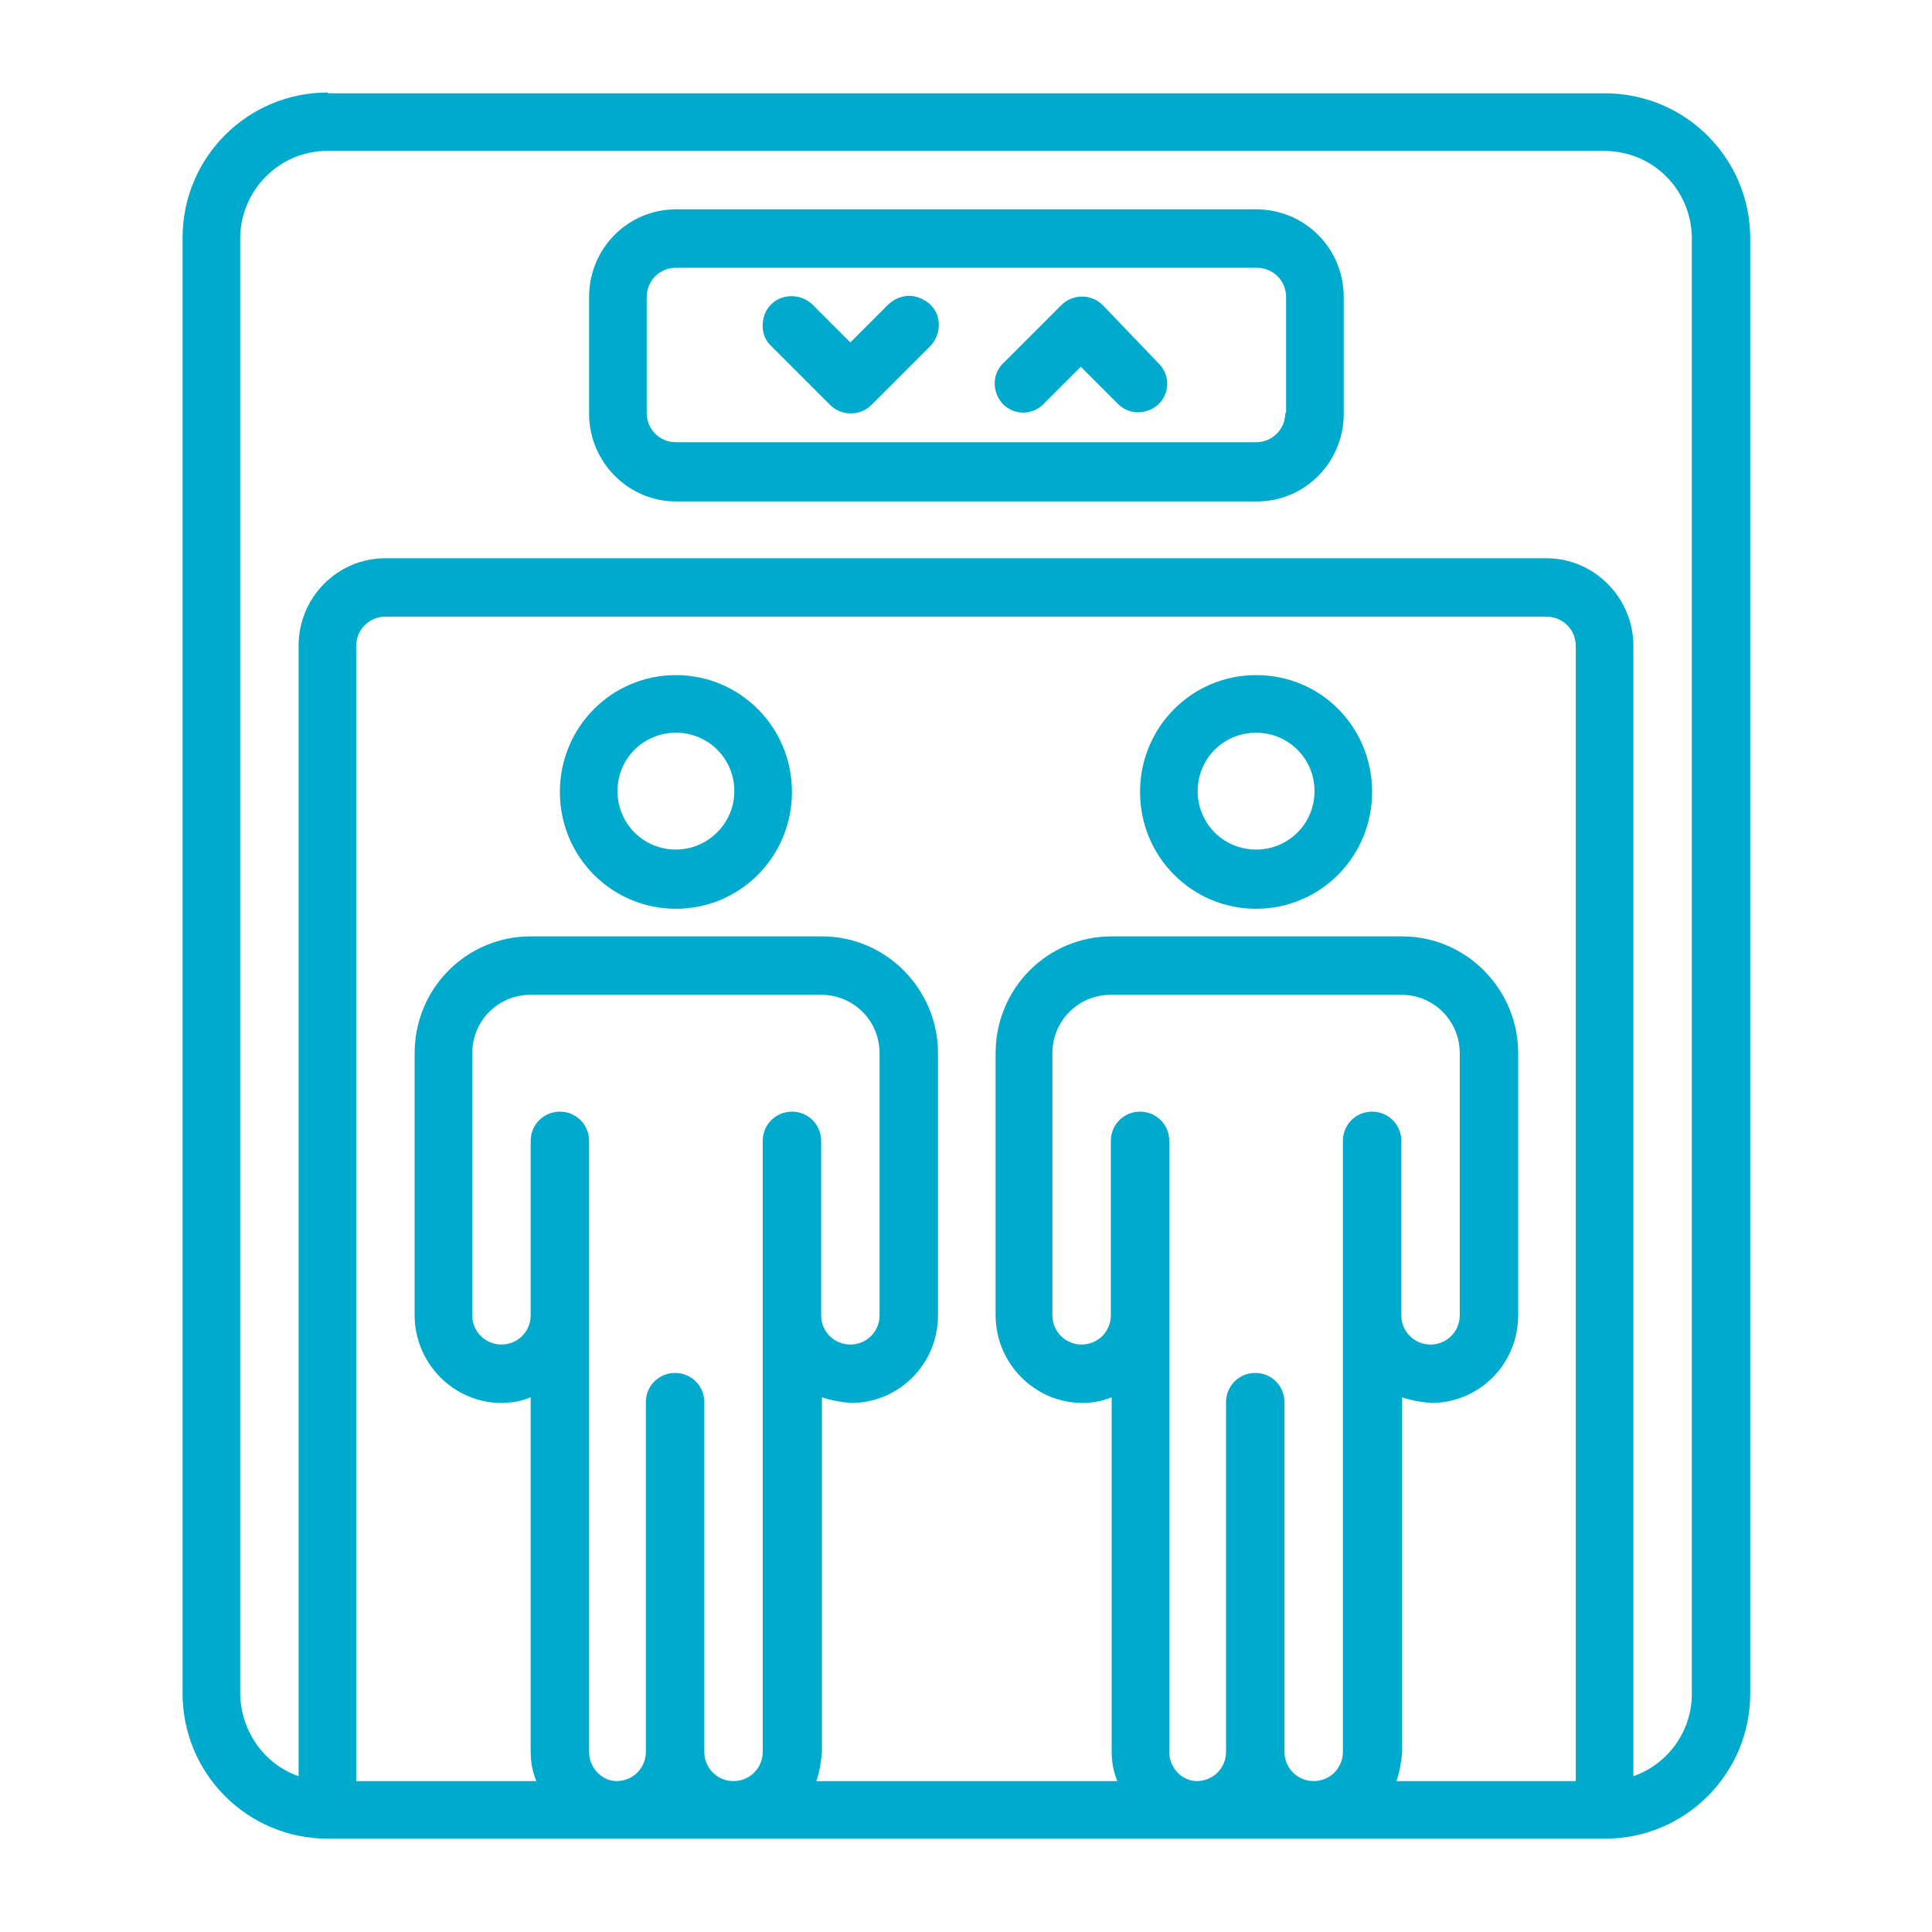 <?xml version="1.0" encoding="utf-8"?>
<!-- Generator: Adobe Illustrator 23.0.0, SVG Export Plug-In . SVG Version: 6.00 Build 0)  -->
<svg version="1.1" id="Capa_1" xmlns="http://www.w3.org/2000/svg" xmlns:xlink="http://www.w3.org/1999/xlink" x="0px" y="0px"
	 viewBox="0 0 23.81 23.81" enable-background="new 0 0 23.81 23.81" xml:space="preserve">
<g id="Page-1_3_">
	<g id="_x30_20---Lift_1_">
		<path id="Shape_17_" fill="#00AACC" d="M4.04,1.14c-0.99,0-1.79,0.8-1.79,1.79v17.94c0,0.99,0.8,1.79,1.79,1.79h15.74
			c0.99,0,1.79-0.8,1.79-1.79V2.94c0-0.99-0.8-1.79-1.79-1.79H4.04z M7.26,21.59v-7.53c0-0.2-0.16-0.36-0.36-0.36
			c-0.2,0-0.36,0.16-0.36,0.36v2.15c0,0.2-0.16,0.36-0.36,0.36s-0.36-0.16-0.36-0.36v-3.23c0-0.4,0.32-0.72,0.72-0.72h3.58
			c0.4,0,0.72,0.32,0.72,0.72v3.23c0,0.2-0.16,0.36-0.36,0.36c-0.2,0-0.36-0.16-0.36-0.36v-2.15c0-0.2-0.16-0.36-0.36-0.36
			c-0.2,0-0.36,0.16-0.36,0.36v7.53c0,0.2-0.16,0.36-0.36,0.36c-0.2,0-0.36-0.16-0.36-0.36v-4.31c0-0.2-0.16-0.36-0.36-0.36
			c-0.2,0-0.36,0.16-0.36,0.36v4.31c0,0.2-0.16,0.36-0.36,0.36C7.42,21.95,7.26,21.79,7.26,21.59z M14.41,21.59v-7.53
			c0-0.2-0.16-0.36-0.36-0.36c-0.2,0-0.36,0.16-0.36,0.36v2.15c0,0.2-0.16,0.36-0.36,0.36c-0.2,0-0.36-0.16-0.36-0.36v-3.23
			c0-0.4,0.32-0.72,0.72-0.72h3.58c0.4,0,0.72,0.32,0.72,0.72v3.23c0,0.2-0.16,0.36-0.36,0.36s-0.36-0.16-0.36-0.36v-2.15
			c0-0.2-0.16-0.36-0.36-0.36s-0.36,0.16-0.36,0.36v7.53c0,0.2-0.16,0.36-0.36,0.36s-0.36-0.16-0.36-0.36v-4.31
			c0-0.2-0.16-0.36-0.36-0.36s-0.36,0.16-0.36,0.36v4.31c0,0.2-0.16,0.36-0.36,0.36C14.57,21.95,14.41,21.79,14.41,21.59z
			 M17.21,21.95c0.04-0.11,0.06-0.24,0.07-0.36v-4.37c0.11,0.04,0.24,0.06,0.36,0.07c0.59,0,1.07-0.48,1.07-1.08v-3.23
			c0-0.79-0.64-1.44-1.43-1.44H13.7c-0.79,0-1.43,0.64-1.43,1.44v3.23c0,0.59,0.48,1.08,1.07,1.08c0.12,0,0.24-0.02,0.36-0.07v4.37
			c0,0.12,0.02,0.24,0.07,0.36h-3.71c0.04-0.11,0.06-0.24,0.07-0.36v-4.37c0.11,0.04,0.24,0.06,0.36,0.07
			c0.59,0,1.07-0.48,1.07-1.08v-3.23c0-0.79-0.64-1.44-1.43-1.44H6.54c-0.79,0-1.43,0.64-1.43,1.44v3.23c0,0.59,0.48,1.08,1.07,1.08
			c0.12,0,0.24-0.02,0.36-0.07v4.37c0,0.12,0.02,0.24,0.07,0.36H4.39V7.96c0-0.2,0.16-0.36,0.36-0.36h14.31
			c0.2,0,0.36,0.16,0.36,0.36v13.99H17.21z M20.85,2.94v17.94c0,0.45-0.29,0.86-0.72,1.01V7.96c0-0.59-0.48-1.08-1.07-1.08H4.75
			c-0.59,0-1.07,0.48-1.07,1.08v13.93c-0.43-0.15-0.71-0.56-0.72-1.01V2.94c0-0.59,0.48-1.08,1.07-1.08h15.74
			C20.37,1.86,20.85,2.34,20.85,2.94z"/>
		<path id="Shape_16_" fill="#00AACC" d="M15.48,2.58H8.33c-0.59,0-1.07,0.48-1.07,1.08v1.44c0,0.59,0.48,1.08,1.07,1.08h7.16
			c0.59,0,1.07-0.48,1.07-1.08V3.66C16.56,3.06,16.08,2.58,15.48,2.58z M15.84,5.09c0,0.2-0.16,0.36-0.36,0.36H8.33
			c-0.2,0-0.36-0.16-0.36-0.36V3.66c0-0.2,0.16-0.36,0.36-0.36h7.16c0.2,0,0.36,0.16,0.36,0.36V5.09z"/>
		<path id="Shape_15_" fill="#00AACC" d="M10.94,3.76l-0.46,0.46l-0.46-0.46c-0.09-0.09-0.22-0.13-0.35-0.1S9.44,3.79,9.41,3.92
			c-0.03,0.13,0,0.26,0.1,0.35l0.72,0.72c0.14,0.14,0.37,0.14,0.51,0l0.72-0.72c0.09-0.09,0.13-0.22,0.1-0.35
			c-0.03-0.13-0.13-0.22-0.26-0.26S11.03,3.67,10.94,3.76z"/>
		<path id="Shape_14_" fill="#00AACC" d="M13.59,3.76c-0.14-0.14-0.37-0.14-0.51,0l-0.72,0.72c-0.14,0.14-0.13,0.36,0,0.5
			c0.14,0.14,0.36,0.14,0.5,0l0.46-0.46l0.46,0.46c0.14,0.14,0.36,0.13,0.5,0c0.14-0.14,0.14-0.36,0-0.5L13.59,3.76z"/>
		<path id="Shape_13_" fill="#00AACC" d="M8.33,8.32c-0.79,0-1.43,0.64-1.43,1.44s0.64,1.44,1.43,1.44s1.43-0.64,1.43-1.44
			S9.12,8.32,8.33,8.32z M8.33,10.47c-0.4,0-0.72-0.32-0.72-0.72s0.32-0.72,0.72-0.72c0.4,0,0.72,0.32,0.72,0.72
			S8.72,10.47,8.33,10.47z"/>
		<path id="Shape_12_" fill="#00AACC" d="M15.48,8.32c-0.79,0-1.43,0.64-1.43,1.44s0.64,1.44,1.43,1.44s1.43-0.64,1.43-1.44
			S16.28,8.32,15.48,8.32z M15.48,10.47c-0.4,0-0.72-0.32-0.72-0.72s0.32-0.72,0.72-0.72s0.72,0.32,0.72,0.72
			S15.88,10.47,15.48,10.47z"/>
	</g>
</g>
<g>
</g>
<g>
</g>
<g>
</g>
<g>
</g>
<g>
</g>
<g>
</g>
<g>
</g>
<g>
</g>
<g>
</g>
<g>
</g>
<g>
</g>
<g>
</g>
<g>
</g>
<g>
</g>
<g>
</g>
</svg>
